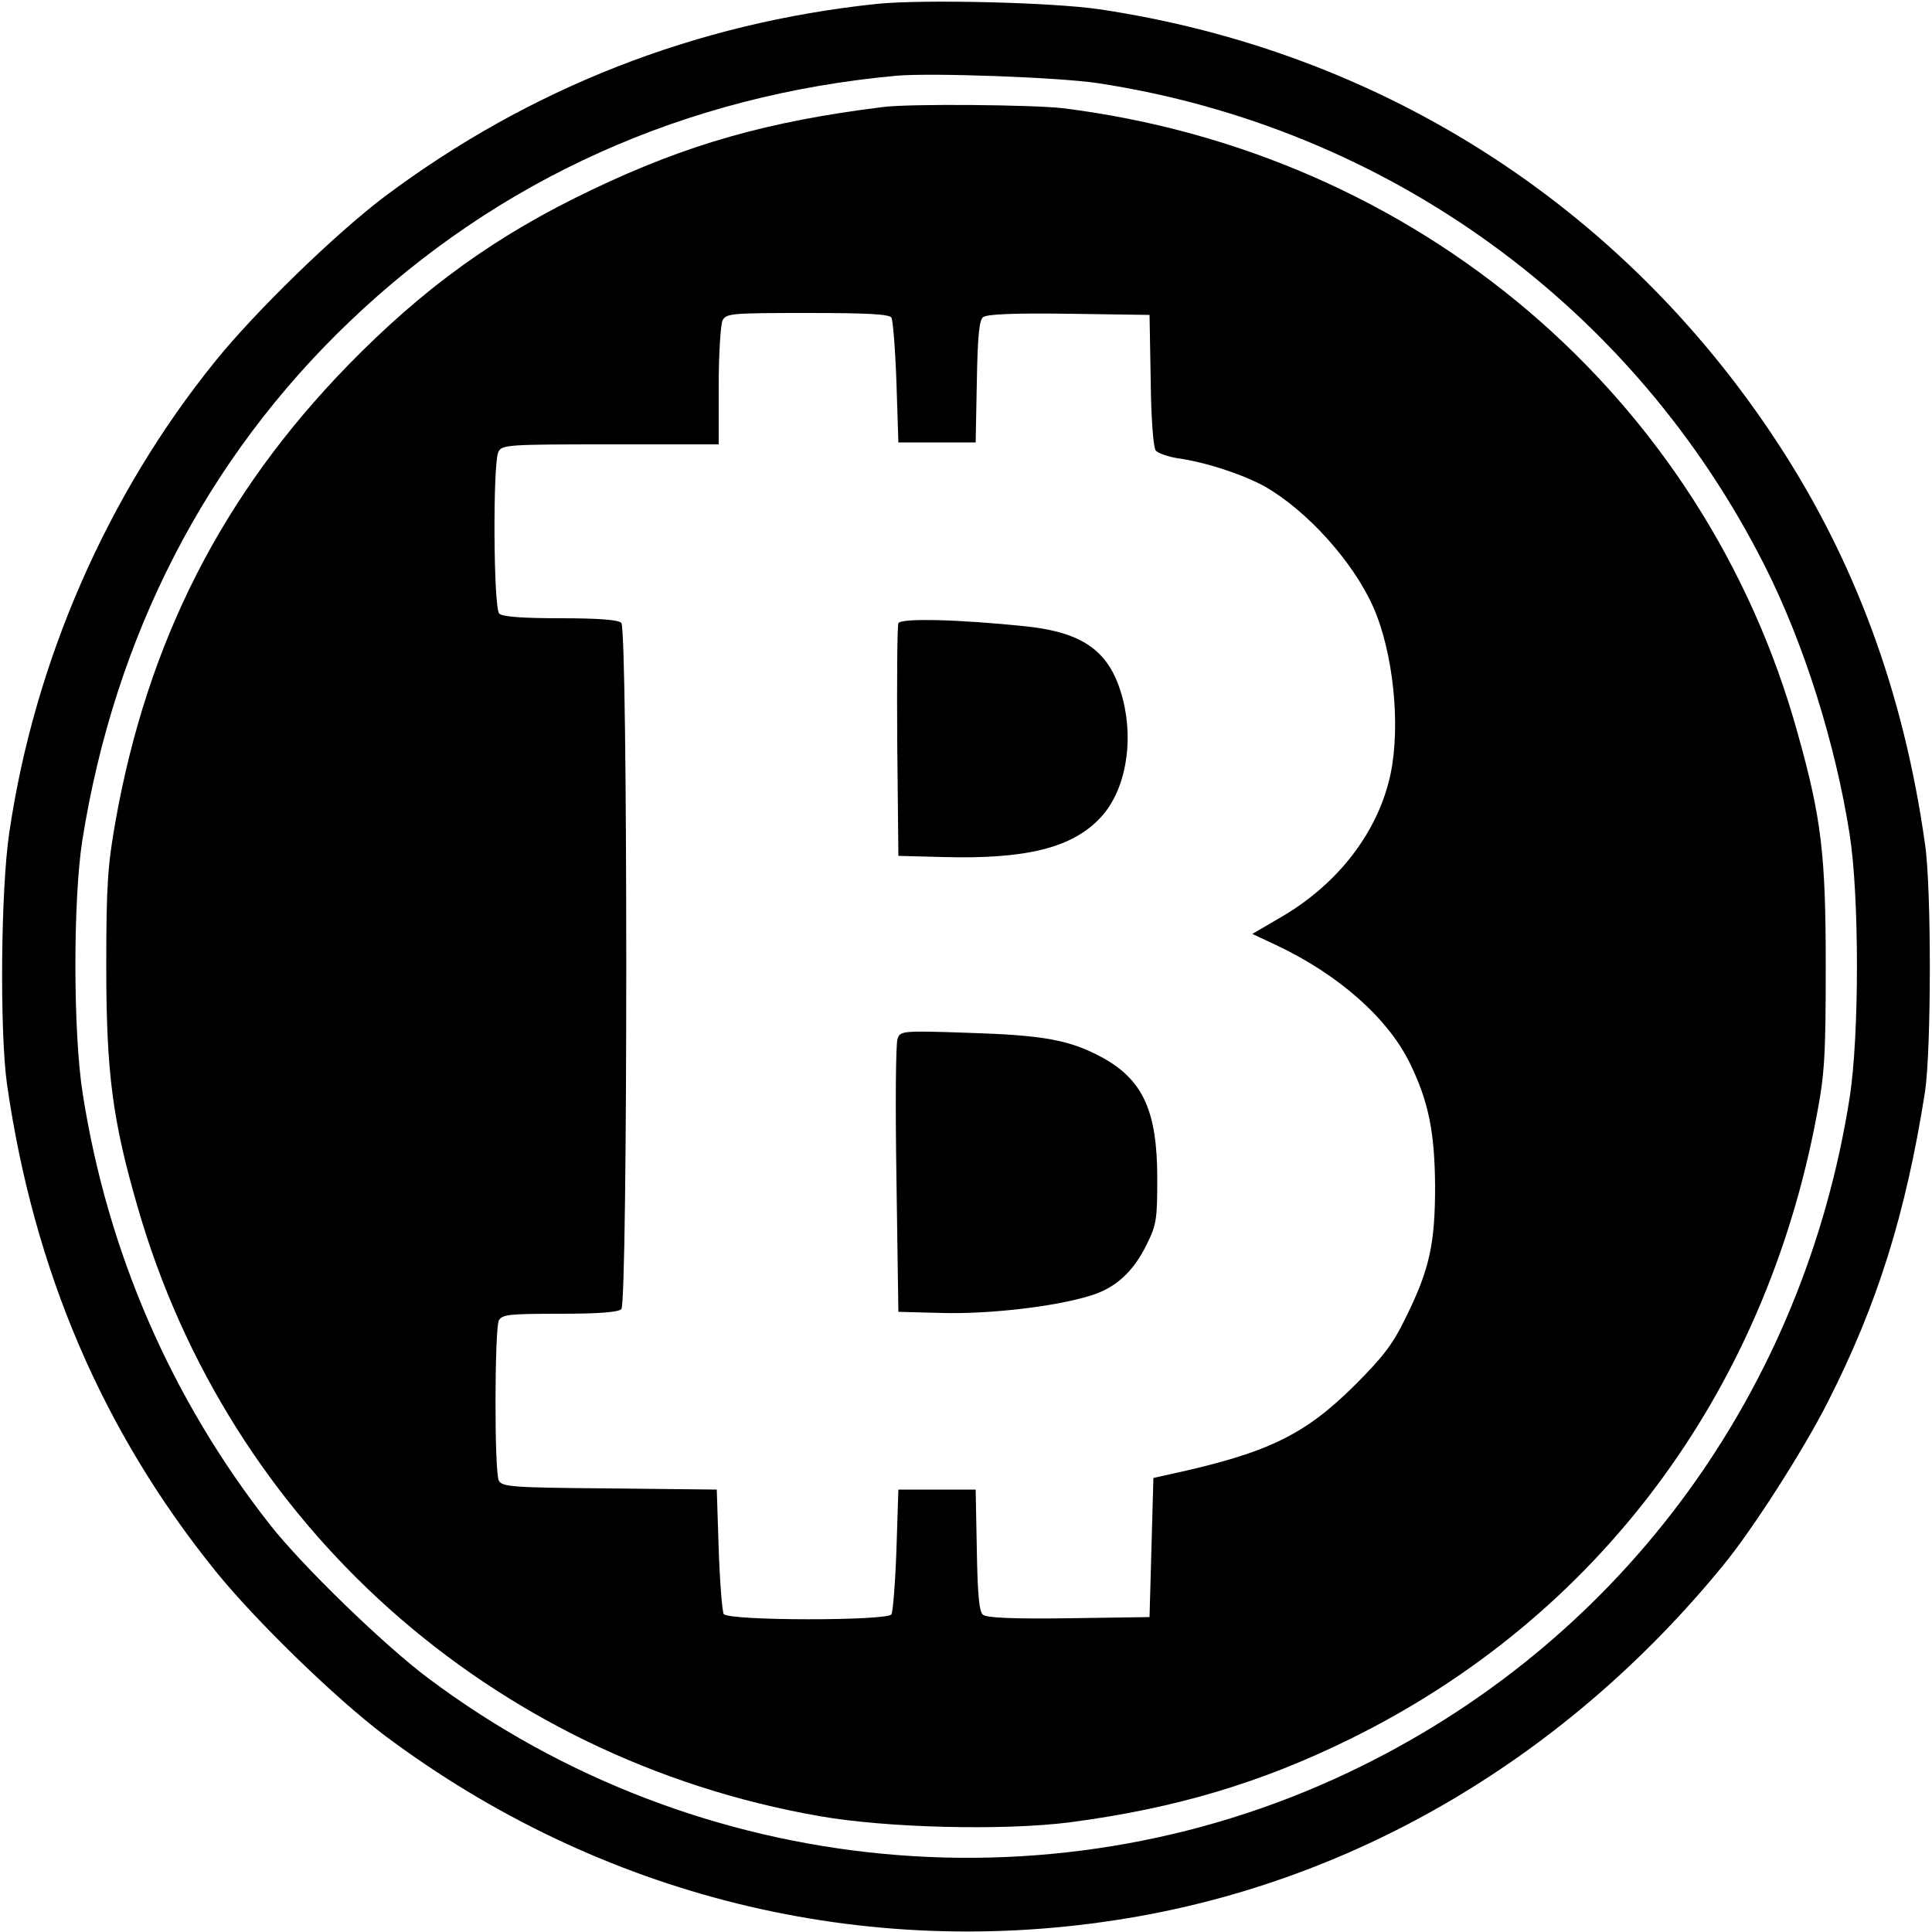 <?xml version="1.0" standalone="no"?>
<!DOCTYPE svg PUBLIC "-//W3C//DTD SVG 20010904//EN"
 "http://www.w3.org/TR/2001/REC-SVG-20010904/DTD/svg10.dtd">
<svg version="1.0" xmlns="http://www.w3.org/2000/svg"
 width="500pt" height="500pt" viewBox="0 0 500 500"
 preserveAspectRatio="xMidYMid meet">

<g transform="translate(0,500) scale(0.1,-0.1)"
fill="#000000" stroke="none">
<path d="M2270 4990 c-469 -49 -900 -218 -1275 -499 -127 -96 -334 -297 -438
-426 -280 -346 -468 -777 -533 -1220 -22 -147 -25 -513 -6 -650 69 -482 247
-898 539 -1260 104 -129 311 -330 438 -426 558 -418 1242 -587 1925 -473 595
99 1136 420 1538 911 76 92 208 298 271 422 129 253 203 488 253 806 16 107
17 523 0 640 -55 392 -182 736 -385 1044 -402 611 -1026 1009 -1752 1117 -121
18 -457 26 -575 14z m570 -205 c750 -114 1390 -578 1729 -1253 100 -199 181
-456 218 -692 25 -161 25 -519 0 -680 -119 -758 -582 -1394 -1262 -1730 -779
-386 -1718 -297 -2417 227 -116 87 -327 292 -410 398 -255 325 -420 705 -484
1115 -25 158 -25 501 -1 655 84 529 321 989 692 1343 386 369 869 586 1415
636 91 8 418 -4 520 -19z"/>
<path d="M2285 4723 c-298 -37 -506 -96 -753 -214 -248 -118 -436 -254 -632
-455 -324 -333 -518 -713 -601 -1179 -20 -113 -24 -163 -24 -375 0 -276 16
-399 81 -623 236 -822 914 -1428 1764 -1577 176 -31 479 -38 650 -16 272 36
494 102 725 216 640 315 1072 894 1207 1615 20 105 23 153 23 385 0 287 -11
382 -72 600 -241 874 -985 1506 -1903 1620 -78 9 -396 12 -465 3z m22 -545 c4
-7 10 -83 13 -168 l5 -155 100 0 100 0 3 156 c2 117 6 160 16 168 9 8 79 11
222 9 l209 -3 3 -169 c1 -100 7 -175 13 -182 6 -7 32 -16 57 -20 73 -10 172
-43 227 -74 109 -63 227 -194 279 -311 52 -118 71 -305 45 -431 -31 -148 -133
-283 -281 -370 l-77 -45 62 -29 c161 -76 289 -189 346 -306 48 -99 64 -177 65
-318 0 -148 -14 -215 -76 -340 -34 -70 -58 -101 -133 -176 -130 -129 -226
-175 -480 -230 l-40 -9 -5 -180 -5 -180 -209 -3 c-143 -2 -213 1 -222 9 -10 8
-14 51 -16 168 l-3 156 -100 0 -100 0 -5 -155 c-3 -85 -9 -161 -13 -168 -12
-17 -422 -17 -434 1 -4 6 -10 82 -13 167 l-5 155 -277 3 c-252 2 -278 4 -287
20 -12 22 -11 392 0 415 9 15 27 17 157 17 102 0 152 4 160 12 17 17 17 1759
0 1776 -8 8 -58 12 -158 12 -100 0 -150 4 -158 12 -15 15 -17 390 -2 419 10
18 24 19 290 19 l280 0 0 151 c0 84 5 159 10 170 10 18 23 19 220 19 156 0
211 -3 217 -12z"/>
<path d="M2325 3387 c-3 -7 -4 -145 -3 -307 l3 -295 115 -3 c217 -6 336 24
409 103 63 68 86 192 57 305 -31 122 -99 173 -251 189 -171 18 -325 22 -330 8z"/>
<path d="M2323 2312 c-5 -11 -6 -175 -3 -364 l5 -343 115 -3 c120 -3 287 16
379 44 66 19 113 61 148 132 26 52 28 66 28 172 0 175 -37 255 -142 313 -85
46 -153 58 -345 64 -173 6 -178 5 -185 -15z"/>
</g>
</svg>
